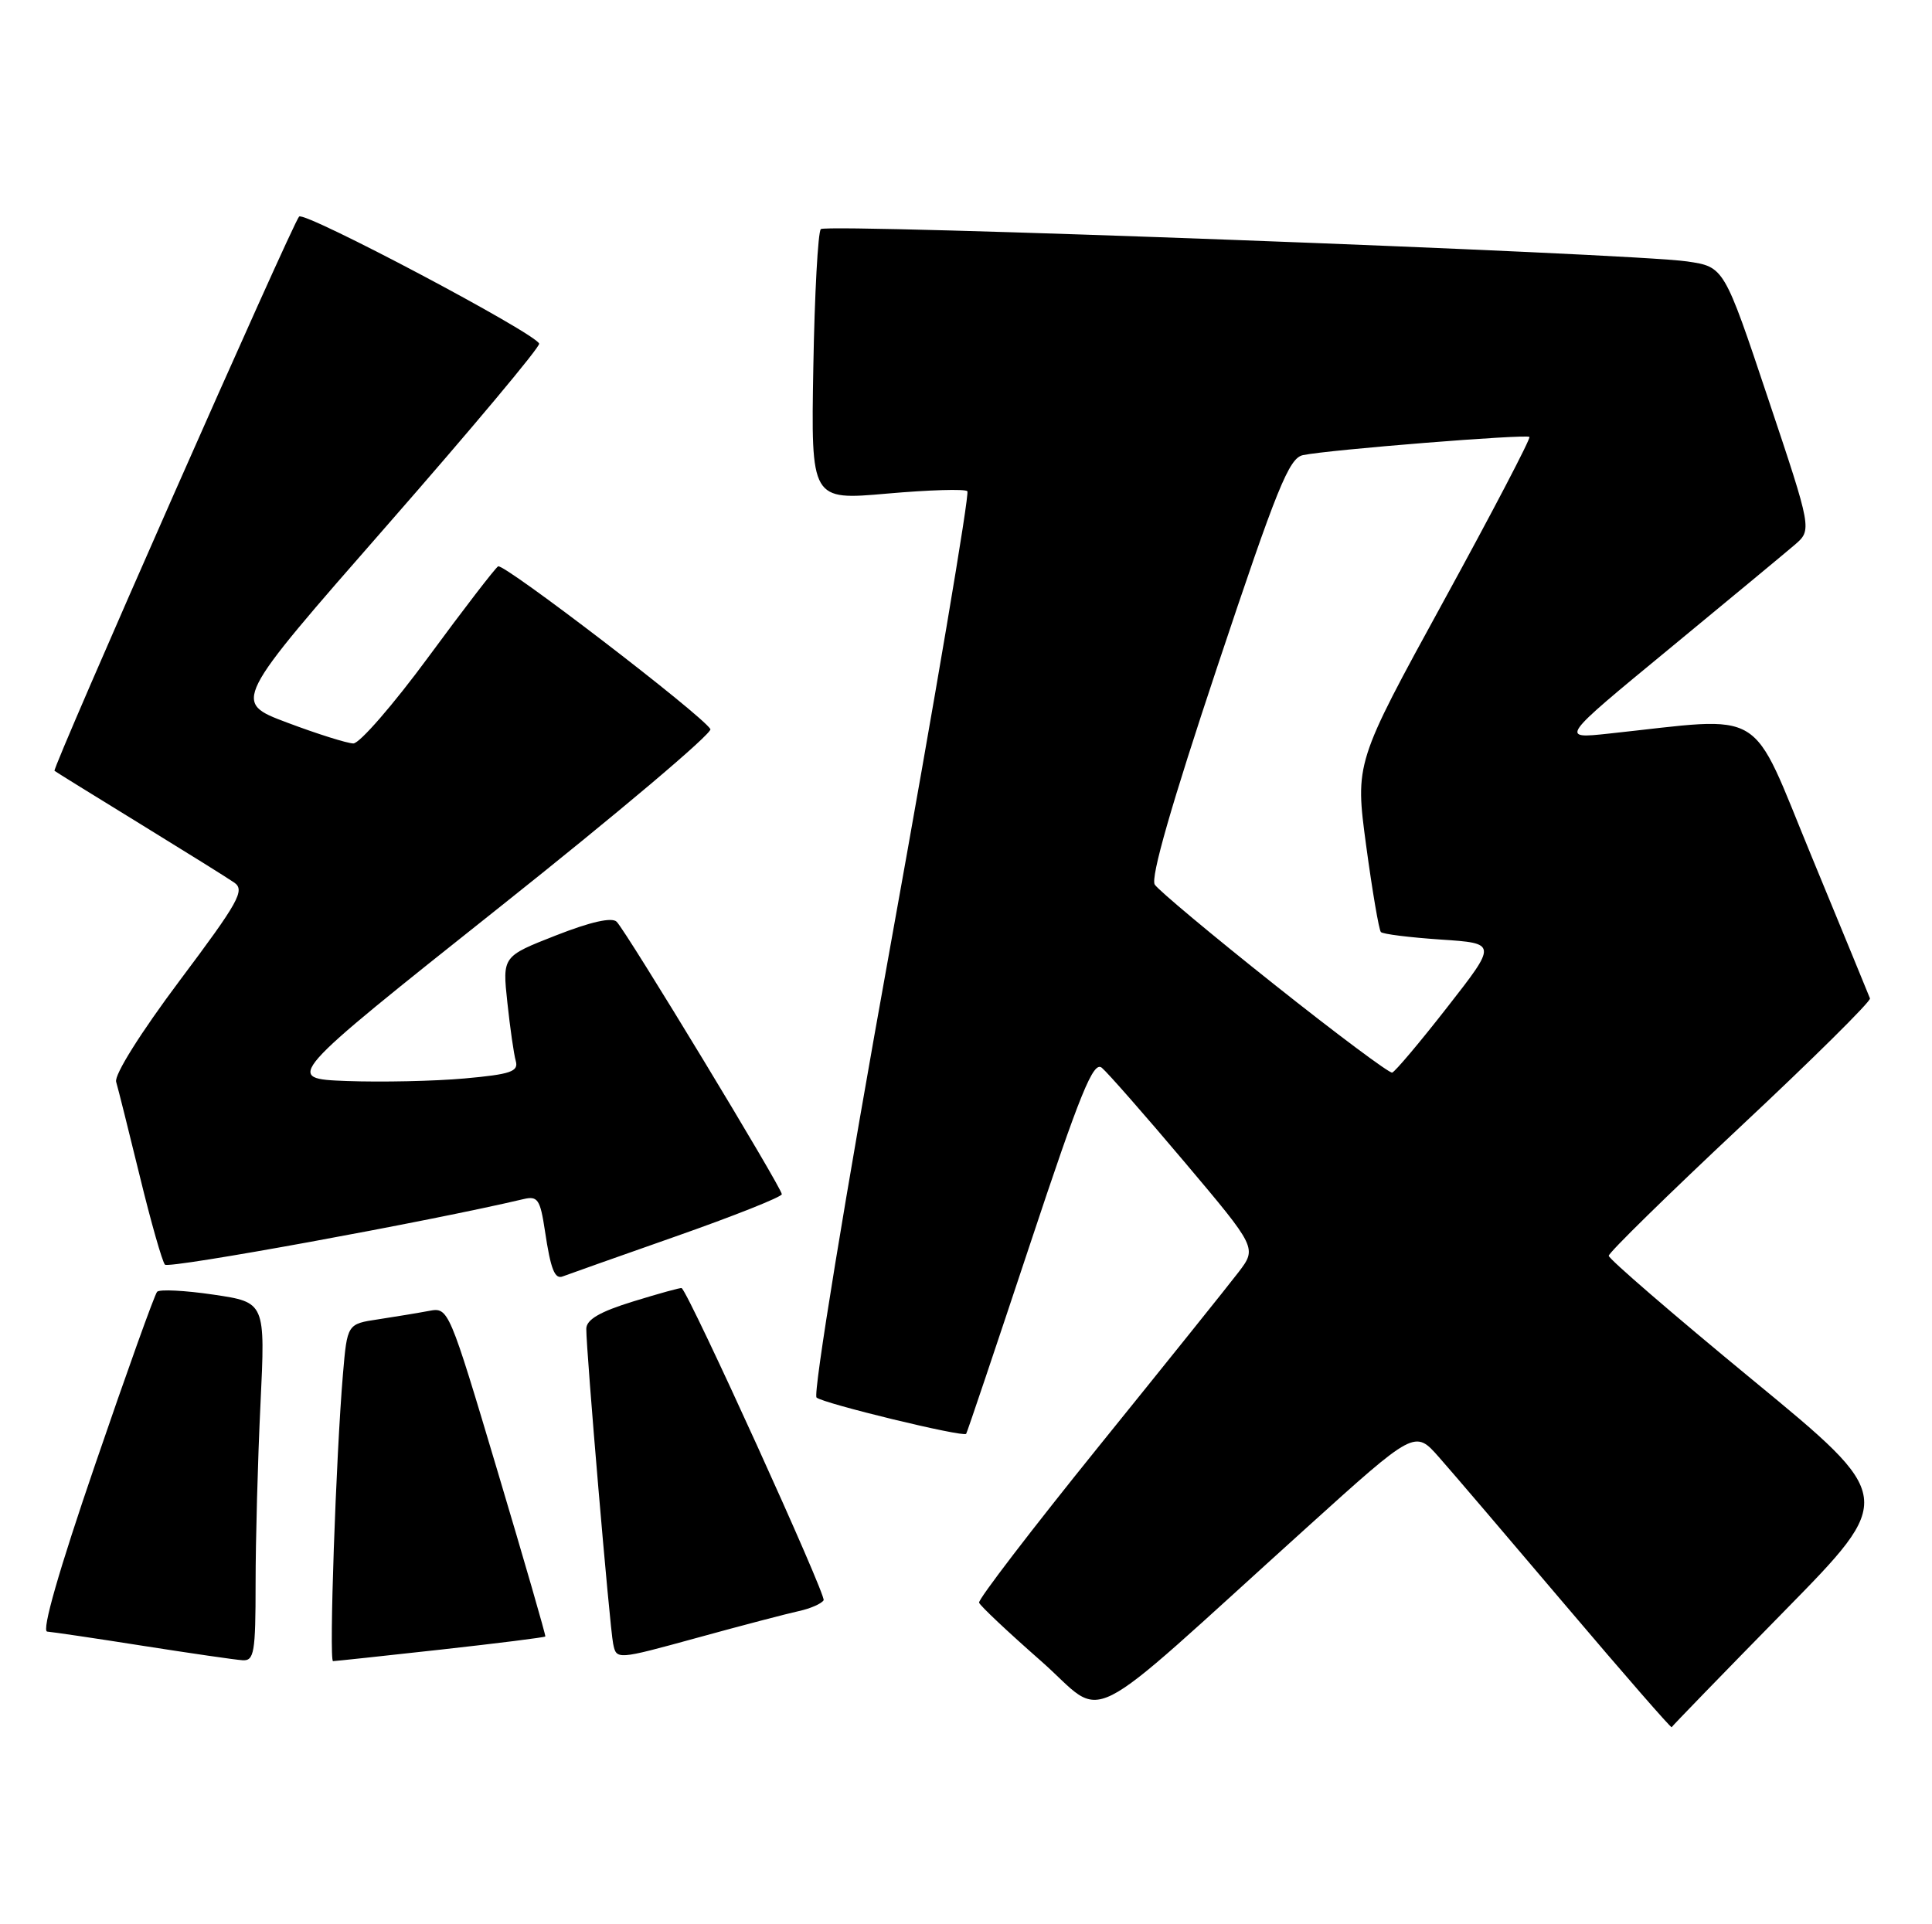 <?xml version="1.0" encoding="UTF-8" standalone="no"?>
<!DOCTYPE svg PUBLIC "-//W3C//DTD SVG 1.1//EN" "http://www.w3.org/Graphics/SVG/1.1/DTD/svg11.dtd" >
<svg xmlns="http://www.w3.org/2000/svg" xmlns:xlink="http://www.w3.org/1999/xlink" version="1.1" viewBox="0 0 257 256">
 <g >
 <path fill="currentColor"
d=" M 237.33 214.37 C 252.17 199.25 252.17 199.25 233.08 183.54 C 222.59 174.90 214.00 167.49 214.00 167.07 C 214.00 166.65 221.88 158.93 231.50 149.91 C 241.13 140.90 248.89 133.21 248.75 132.83 C 248.61 132.45 245.12 123.97 241.00 113.98 C 232.64 93.73 235.28 95.33 214.00 97.60 C 207.50 98.30 207.50 98.30 221.95 86.40 C 229.89 79.85 237.44 73.60 238.72 72.50 C 241.05 70.50 241.05 70.50 235.19 53.00 C 229.34 35.50 229.34 35.50 224.42 34.78 C 216.96 33.69 109.97 29.69 109.19 30.48 C 108.81 30.85 108.36 39.13 108.19 48.86 C 107.88 66.56 107.88 66.56 117.99 65.67 C 123.56 65.18 128.37 65.03 128.68 65.35 C 129.00 65.67 124.42 92.75 118.50 125.53 C 112.42 159.19 108.12 185.48 108.62 185.93 C 109.50 186.72 128.14 191.24 128.52 190.76 C 128.64 190.62 132.43 179.34 136.96 165.71 C 143.73 145.31 145.44 141.12 146.57 142.06 C 147.32 142.68 152.28 148.33 157.58 154.61 C 167.21 166.03 167.21 166.03 164.74 169.27 C 163.38 171.05 155.00 181.49 146.12 192.48 C 137.25 203.47 130.10 212.80 130.24 213.22 C 130.38 213.64 134.07 217.11 138.43 220.94 C 147.44 228.85 143.03 231.05 173.86 203.20 C 188.21 190.23 188.21 190.23 191.41 193.86 C 193.18 195.86 200.83 204.83 208.43 213.79 C 216.03 222.75 222.30 229.95 222.37 229.79 C 222.44 229.63 229.17 222.69 237.33 214.37 Z  M 34.00 210.66 C 34.00 204.97 34.29 194.23 34.65 186.79 C 35.30 173.26 35.30 173.26 28.40 172.24 C 24.60 171.68 21.23 171.51 20.90 171.86 C 20.57 172.21 16.88 182.51 12.69 194.75 C 7.81 208.98 5.51 217.03 6.28 217.07 C 6.95 217.12 12.68 217.96 19.00 218.96 C 25.32 219.95 31.29 220.82 32.25 220.88 C 33.81 220.99 34.00 219.89 34.00 210.66 Z  M 58.60 219.47 C 66.19 218.63 72.46 217.84 72.54 217.72 C 72.62 217.60 69.76 207.69 66.18 195.71 C 59.72 174.06 59.66 173.92 57.09 174.40 C 55.66 174.67 52.63 175.17 50.34 175.52 C 46.19 176.14 46.19 176.14 45.62 182.82 C 44.69 193.80 43.75 221.00 44.30 221.00 C 44.58 221.00 51.02 220.31 58.60 219.47 Z  M 106.27 214.34 C 107.79 214.01 109.28 213.36 109.56 212.90 C 109.95 212.28 91.80 172.35 90.68 171.37 C 90.58 171.28 87.69 172.08 84.25 173.14 C 79.77 174.52 78.00 175.56 77.99 176.79 C 77.98 179.77 81.10 216.40 81.56 218.67 C 82.00 220.84 82.00 220.84 92.75 217.89 C 98.66 216.26 104.75 214.67 106.27 214.34 Z  M 89.81 164.52 C 97.62 161.78 104.00 159.24 104.00 158.88 C 104.00 158.03 83.33 123.93 82.03 122.63 C 81.40 122.00 78.56 122.64 73.95 124.45 C 66.83 127.24 66.83 127.24 67.49 133.37 C 67.85 136.74 68.35 140.25 68.61 141.16 C 69.00 142.56 67.93 142.93 61.79 143.48 C 57.78 143.84 50.74 143.99 46.13 143.82 C 37.77 143.50 37.77 143.50 66.42 120.72 C 82.19 108.19 94.82 97.52 94.50 97.00 C 93.29 95.04 66.99 74.89 66.26 75.35 C 65.84 75.62 61.67 81.04 57.00 87.39 C 52.33 93.74 47.83 98.92 47.00 98.91 C 46.17 98.89 42.22 97.65 38.21 96.14 C 30.91 93.40 30.91 93.40 51.44 69.95 C 62.73 57.05 71.86 46.15 71.72 45.72 C 71.30 44.36 40.54 28.08 39.79 28.81 C 38.93 29.66 6.90 102.25 7.25 102.55 C 7.39 102.67 12.45 105.81 18.50 109.52 C 24.55 113.24 30.25 116.79 31.16 117.42 C 32.62 118.43 31.76 119.98 23.90 130.46 C 18.68 137.43 15.18 143.02 15.45 143.93 C 15.71 144.79 17.12 150.45 18.60 156.50 C 20.07 162.55 21.58 167.84 21.94 168.25 C 22.45 168.83 57.22 162.47 69.64 159.53 C 71.53 159.08 71.86 159.57 72.49 163.76 C 73.26 168.92 73.80 170.27 74.90 169.80 C 75.30 169.64 82.01 167.26 89.81 164.52 Z  M 169.50 130.97 C 161.25 124.42 154.10 118.44 153.61 117.69 C 153.02 116.79 155.83 107.00 161.94 88.67 C 169.89 64.84 171.47 60.93 173.33 60.55 C 176.76 59.83 203.06 57.73 203.45 58.13 C 203.64 58.33 198.50 68.17 192.02 80.00 C 180.25 101.50 180.25 101.50 181.73 112.50 C 182.55 118.55 183.43 123.72 183.69 124.00 C 183.95 124.28 187.53 124.72 191.66 125.00 C 199.16 125.50 199.16 125.50 192.52 134.00 C 188.87 138.68 185.57 142.59 185.19 142.70 C 184.81 142.80 177.75 137.53 169.50 130.97 Z "/>
</g>
</svg>